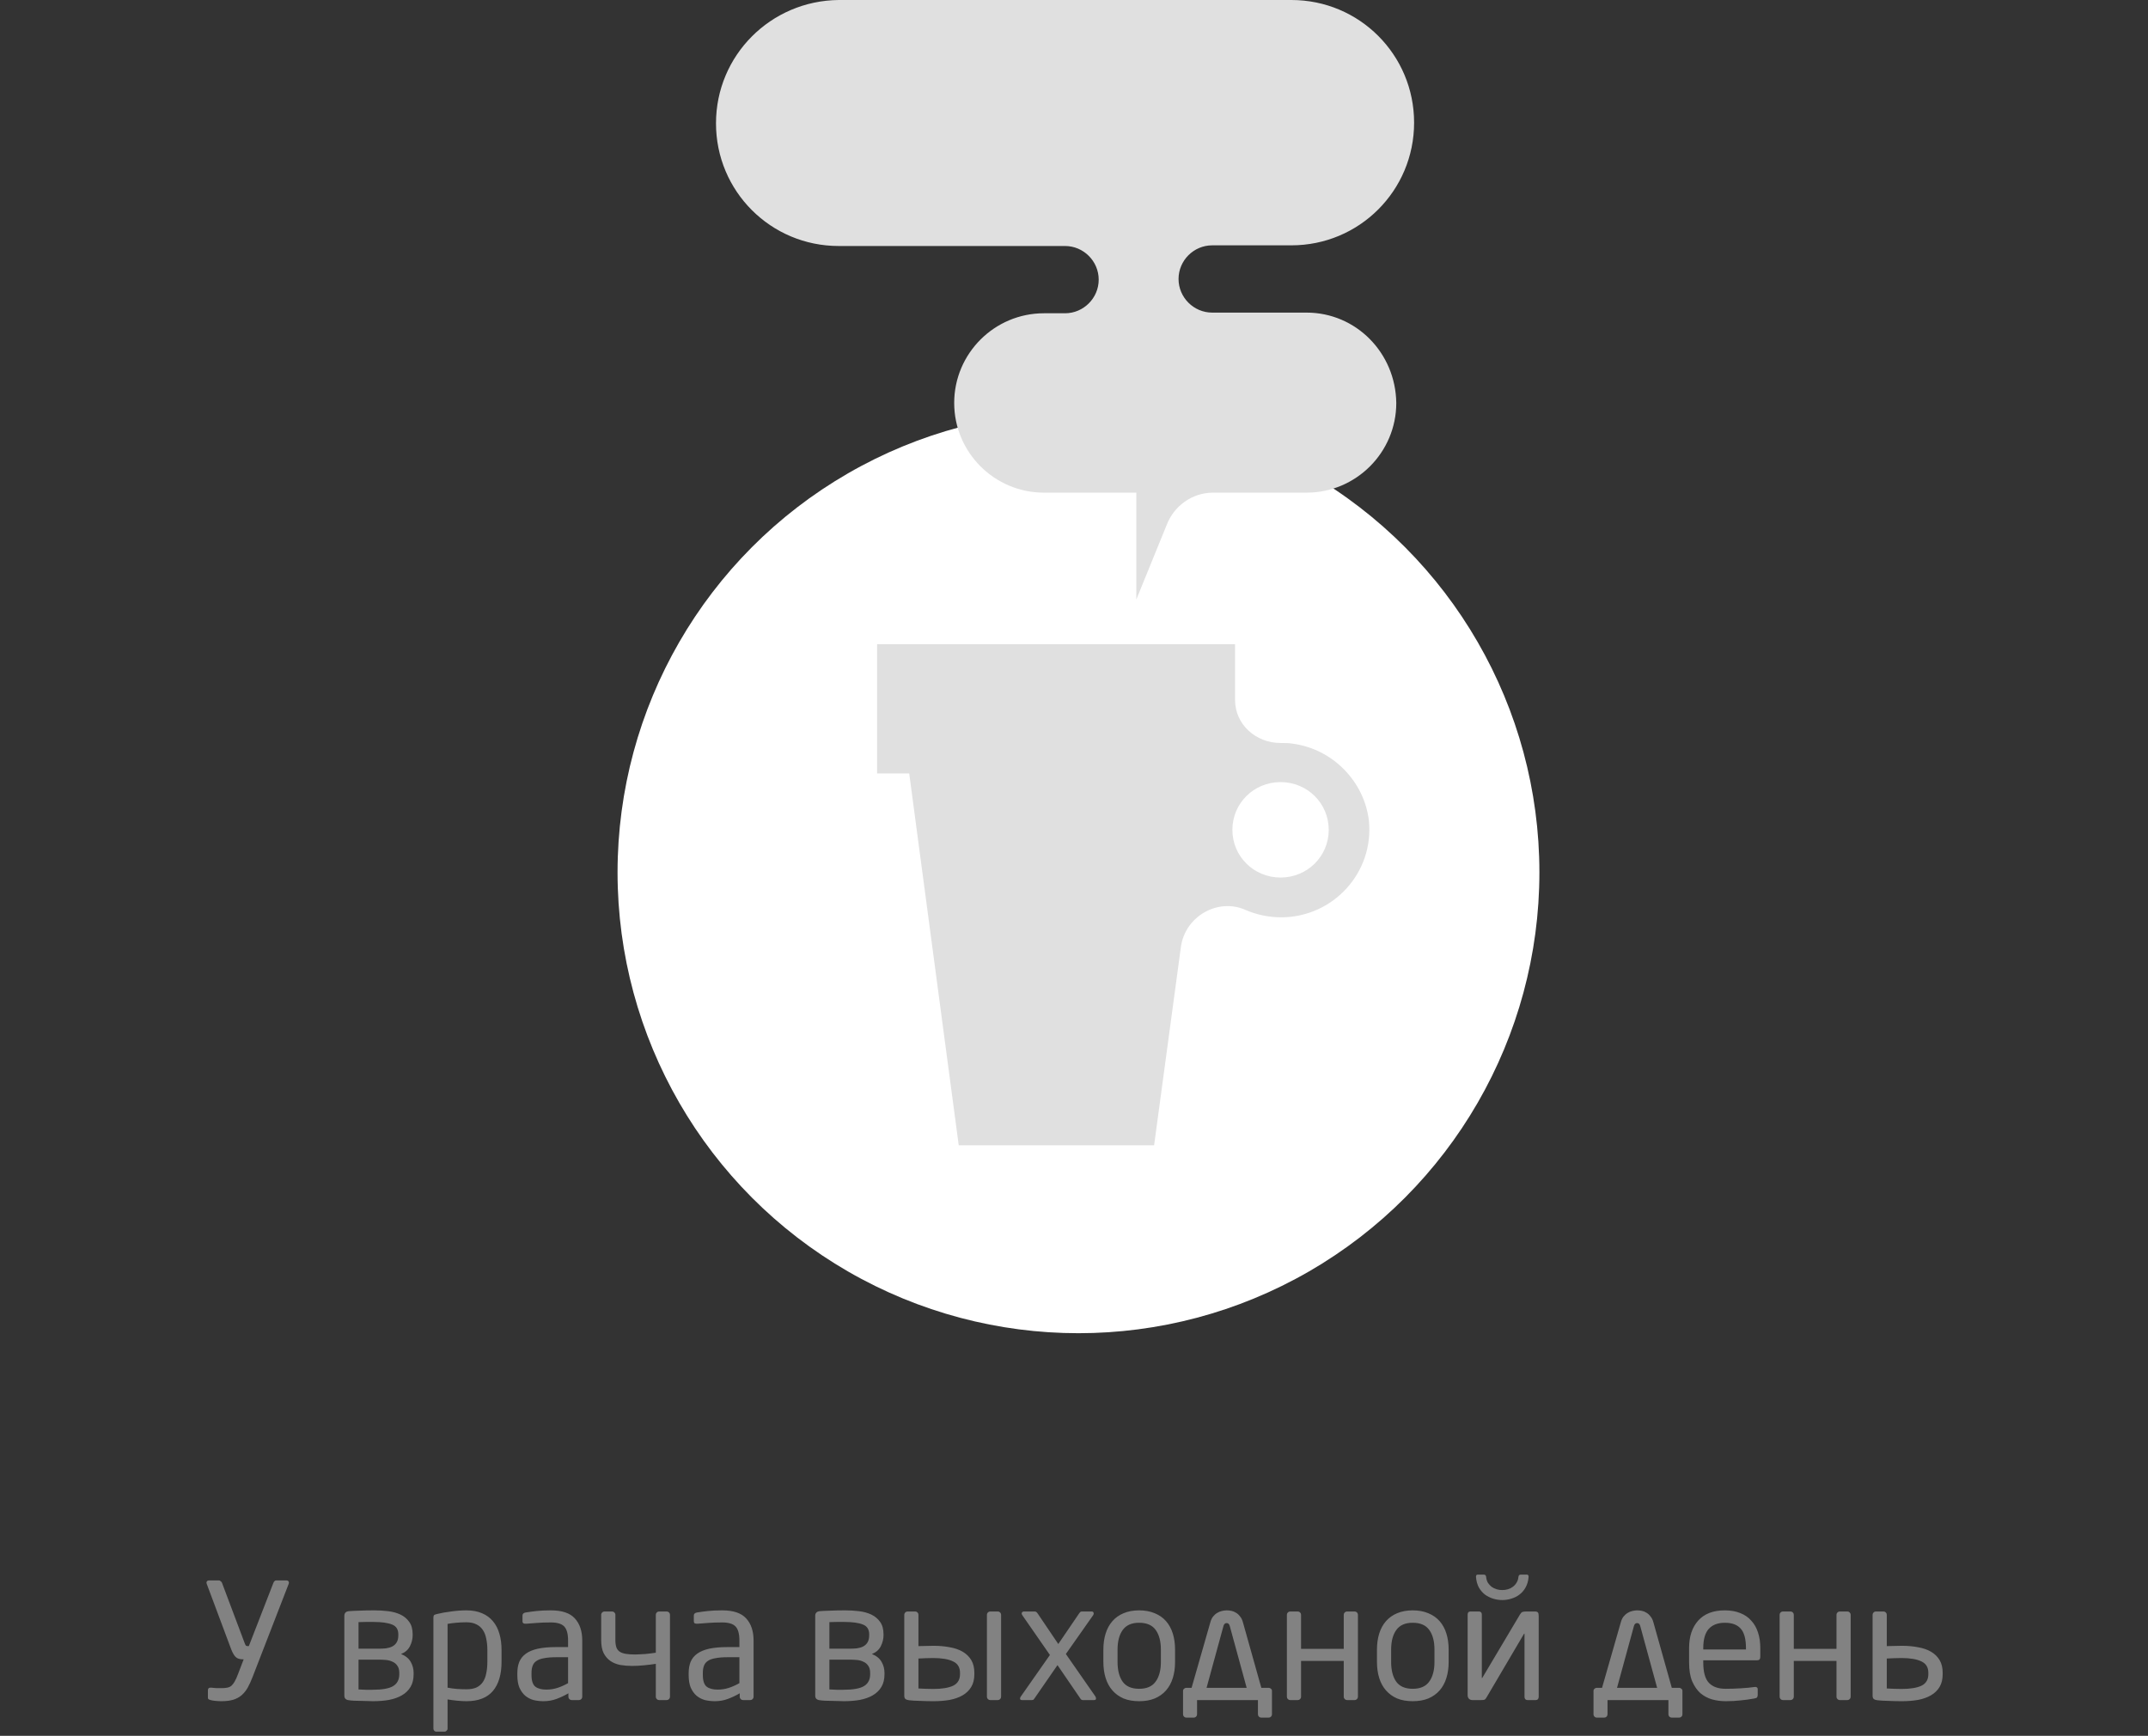 <svg width="240" height="194" viewBox="0 0 240 194" fill="none" xmlns="http://www.w3.org/2000/svg">
<rect x="0" y="0" width="240" height="194" fill="#333333" stroke="none"/>
<path d="M28.234 187.39C28.054 187.858 27.868 188.266 27.676 188.614C27.484 188.95 27.256 189.232 26.992 189.46C26.728 189.688 26.416 189.856 26.056 189.964C25.696 190.072 25.258 190.126 24.742 190.126C24.526 190.126 24.304 190.114 24.076 190.09C23.848 190.066 23.692 190.042 23.608 190.018C23.5 189.994 23.41 189.964 23.338 189.928C23.266 189.892 23.23 189.826 23.23 189.73V188.902C23.23 188.686 23.362 188.59 23.626 188.614C23.77 188.626 23.89 188.638 23.986 188.65C24.082 188.65 24.166 188.656 24.238 188.668C24.322 188.668 24.4 188.668 24.472 188.668C24.556 188.668 24.646 188.668 24.742 188.668C24.994 188.668 25.21 188.65 25.39 188.614C25.57 188.578 25.726 188.506 25.858 188.398C25.99 188.278 26.11 188.122 26.218 187.93C26.338 187.726 26.458 187.462 26.578 187.138L27.226 185.446H27.136C26.8 185.446 26.542 185.368 26.362 185.212C26.182 185.056 26.008 184.768 25.84 184.348L23.122 177.076C23.062 176.944 23.056 176.836 23.104 176.752C23.152 176.668 23.242 176.626 23.374 176.626H24.472C24.532 176.626 24.592 176.656 24.652 176.716C24.724 176.764 24.772 176.818 24.796 176.878L27.334 183.628C27.394 183.784 27.442 183.88 27.478 183.916C27.526 183.952 27.598 183.97 27.694 183.97H27.802L30.556 176.878C30.58 176.818 30.616 176.764 30.664 176.716C30.724 176.656 30.79 176.626 30.862 176.626H31.978C32.11 176.626 32.2 176.668 32.248 176.752C32.296 176.836 32.29 176.944 32.23 177.076L28.234 187.39ZM46.215 187.102C46.215 187.666 46.101 188.14 45.873 188.524C45.645 188.908 45.327 189.22 44.919 189.46C44.511 189.7 44.025 189.874 43.461 189.982C42.909 190.078 42.309 190.126 41.661 190.126C41.493 190.126 41.289 190.12 41.049 190.108C40.809 190.108 40.563 190.102 40.311 190.09C40.059 190.09 39.813 190.084 39.573 190.072C39.333 190.06 39.141 190.042 38.997 190.018C38.649 189.982 38.475 189.814 38.475 189.514V180.586C38.475 180.274 38.643 180.1 38.979 180.064C39.243 180.04 39.615 180.022 40.095 180.01C40.575 179.986 41.157 179.974 41.841 179.974C42.345 179.974 42.849 180.004 43.353 180.064C43.869 180.124 44.331 180.25 44.739 180.442C45.147 180.634 45.477 180.91 45.729 181.27C45.981 181.618 46.107 182.08 46.107 182.656V182.746C46.107 183.166 46.005 183.58 45.801 183.988C45.597 184.384 45.267 184.672 44.811 184.852C45.315 185.056 45.675 185.35 45.891 185.734C46.107 186.106 46.215 186.52 46.215 186.976V187.102ZM44.505 182.656C44.505 182.104 44.271 181.738 43.803 181.558C43.335 181.366 42.645 181.27 41.733 181.27C41.457 181.27 41.163 181.27 40.851 181.27C40.539 181.27 40.275 181.276 40.059 181.288V184.258H42.309C42.573 184.258 42.837 184.246 43.101 184.222C43.365 184.186 43.599 184.12 43.803 184.024C44.019 183.916 44.187 183.766 44.307 183.574C44.439 183.37 44.505 183.094 44.505 182.746V182.656ZM44.613 186.976C44.613 186.628 44.541 186.358 44.397 186.166C44.265 185.962 44.085 185.812 43.857 185.716C43.641 185.608 43.395 185.542 43.119 185.518C42.843 185.494 42.573 185.482 42.309 185.482H40.059V188.812C40.335 188.824 40.593 188.836 40.833 188.848C41.073 188.848 41.331 188.848 41.607 188.848C42.711 188.848 43.485 188.71 43.929 188.434C44.385 188.158 44.613 187.714 44.613 187.102V186.976ZM56.038 185.716C56.038 187.132 55.714 188.224 55.066 188.992C54.418 189.748 53.434 190.126 52.114 190.126C51.838 190.126 51.502 190.108 51.106 190.072C50.722 190.036 50.356 189.988 50.008 189.928V193.186C50.008 193.282 49.972 193.36 49.9 193.42C49.84 193.492 49.762 193.528 49.666 193.528H48.748C48.652 193.528 48.574 193.492 48.514 193.42C48.454 193.36 48.424 193.282 48.424 193.186V180.802C48.424 180.682 48.442 180.592 48.478 180.532C48.526 180.472 48.634 180.424 48.802 180.388C49.282 180.268 49.816 180.172 50.404 180.1C50.992 180.016 51.562 179.974 52.114 179.974C52.786 179.974 53.368 180.082 53.86 180.298C54.352 180.502 54.76 180.802 55.084 181.198C55.408 181.582 55.648 182.05 55.804 182.602C55.96 183.142 56.038 183.748 56.038 184.42V185.716ZM54.454 184.42C54.454 183.952 54.412 183.526 54.328 183.142C54.256 182.758 54.13 182.434 53.95 182.17C53.77 181.894 53.53 181.684 53.23 181.54C52.93 181.384 52.558 181.306 52.114 181.306C51.73 181.306 51.346 181.324 50.962 181.36C50.578 181.396 50.26 181.438 50.008 181.486V188.614C50.308 188.674 50.662 188.722 51.07 188.758C51.478 188.782 51.826 188.794 52.114 188.794C52.558 188.794 52.93 188.728 53.23 188.596C53.53 188.452 53.77 188.248 53.95 187.984C54.13 187.72 54.256 187.396 54.328 187.012C54.412 186.628 54.454 186.196 54.454 185.716V184.42ZM65.056 189.64C65.056 189.736 65.02 189.82 64.948 189.892C64.876 189.964 64.793 190 64.697 190H63.868C63.773 190 63.688 189.964 63.617 189.892C63.544 189.82 63.508 189.736 63.508 189.64V189.244C63.077 189.496 62.633 189.706 62.176 189.874C61.721 190.042 61.24 190.126 60.736 190.126C60.352 190.126 59.98 190.084 59.62 190C59.273 189.904 58.961 189.742 58.684 189.514C58.42 189.286 58.205 188.986 58.036 188.614C57.88 188.242 57.803 187.774 57.803 187.21V186.994C57.803 186.514 57.874 186.094 58.019 185.734C58.175 185.362 58.42 185.056 58.757 184.816C59.105 184.564 59.554 184.378 60.106 184.258C60.658 184.138 61.337 184.078 62.141 184.078H63.472V183.358C63.472 182.602 63.328 182.074 63.041 181.774C62.752 181.474 62.255 181.324 61.547 181.324C60.959 181.324 60.443 181.342 59.998 181.378C59.554 181.402 59.153 181.432 58.792 181.468C58.697 181.48 58.6 181.468 58.505 181.432C58.42 181.396 58.379 181.312 58.379 181.18V180.55C58.379 180.358 58.505 180.244 58.757 180.208C59.129 180.148 59.531 180.094 59.962 180.046C60.407 179.998 60.934 179.974 61.547 179.974C62.794 179.974 63.688 180.274 64.228 180.874C64.781 181.474 65.056 182.302 65.056 183.358V189.64ZM63.472 185.212H62.141C61.6 185.212 61.151 185.248 60.791 185.32C60.431 185.38 60.148 185.482 59.944 185.626C59.74 185.758 59.596 185.938 59.513 186.166C59.428 186.382 59.386 186.652 59.386 186.976V187.192C59.386 187.84 59.531 188.278 59.819 188.506C60.106 188.722 60.514 188.83 61.042 188.83C61.462 188.83 61.864 188.77 62.248 188.65C62.633 188.53 63.041 188.35 63.472 188.11V185.212ZM74.859 189.64C74.859 189.736 74.823 189.82 74.751 189.892C74.678 189.964 74.594 190 74.499 190H73.635C73.538 190 73.454 189.964 73.382 189.892C73.311 189.82 73.275 189.736 73.275 189.64V185.95C72.903 186.01 72.471 186.064 71.978 186.112C71.487 186.16 71.043 186.184 70.647 186.184C70.178 186.184 69.728 186.148 69.296 186.076C68.876 185.992 68.51 185.842 68.198 185.626C67.886 185.41 67.635 185.116 67.442 184.744C67.263 184.372 67.172 183.892 67.172 183.304V180.46C67.172 180.364 67.209 180.28 67.281 180.208C67.353 180.136 67.436 180.1 67.532 180.1H68.397C68.493 180.1 68.576 180.136 68.648 180.208C68.721 180.28 68.757 180.364 68.757 180.46V183.304C68.757 183.616 68.793 183.88 68.865 184.096C68.936 184.3 69.056 184.462 69.225 184.582C69.404 184.702 69.632 184.786 69.909 184.834C70.197 184.882 70.55 184.906 70.971 184.906C71.079 184.906 71.234 184.9 71.439 184.888C71.654 184.876 71.876 184.864 72.105 184.852C72.332 184.828 72.549 184.804 72.752 184.78C72.969 184.756 73.142 184.732 73.275 184.708V180.46C73.275 180.364 73.311 180.28 73.382 180.208C73.454 180.136 73.538 180.1 73.635 180.1H74.499C74.594 180.1 74.678 180.136 74.751 180.208C74.823 180.28 74.859 180.364 74.859 180.46V189.64ZM84.199 189.64C84.199 189.736 84.163 189.82 84.091 189.892C84.019 189.964 83.935 190 83.839 190H83.011C82.915 190 82.831 189.964 82.759 189.892C82.687 189.82 82.651 189.736 82.651 189.64V189.244C82.219 189.496 81.775 189.706 81.319 189.874C80.863 190.042 80.383 190.126 79.879 190.126C79.495 190.126 79.123 190.084 78.763 190C78.415 189.904 78.103 189.742 77.827 189.514C77.563 189.286 77.347 188.986 77.179 188.614C77.023 188.242 76.945 187.774 76.945 187.21V186.994C76.945 186.514 77.017 186.094 77.161 185.734C77.317 185.362 77.563 185.056 77.899 184.816C78.247 184.564 78.697 184.378 79.249 184.258C79.801 184.138 80.479 184.078 81.283 184.078H82.615V183.358C82.615 182.602 82.471 182.074 82.183 181.774C81.895 181.474 81.397 181.324 80.689 181.324C80.101 181.324 79.585 181.342 79.141 181.378C78.697 181.402 78.295 181.432 77.935 181.468C77.839 181.48 77.743 181.468 77.647 181.432C77.563 181.396 77.521 181.312 77.521 181.18V180.55C77.521 180.358 77.647 180.244 77.899 180.208C78.271 180.148 78.673 180.094 79.105 180.046C79.549 179.998 80.077 179.974 80.689 179.974C81.937 179.974 82.831 180.274 83.371 180.874C83.923 181.474 84.199 182.302 84.199 183.358V189.64ZM82.615 185.212H81.283C80.743 185.212 80.293 185.248 79.933 185.32C79.573 185.38 79.291 185.482 79.087 185.626C78.883 185.758 78.739 185.938 78.655 186.166C78.571 186.382 78.529 186.652 78.529 186.976V187.192C78.529 187.84 78.673 188.278 78.961 188.506C79.249 188.722 79.657 188.83 80.185 188.83C80.605 188.83 81.007 188.77 81.391 188.65C81.775 188.53 82.183 188.35 82.615 188.11V185.212ZM98.826 187.102C98.826 187.666 98.712 188.14 98.484 188.524C98.256 188.908 97.938 189.22 97.53 189.46C97.122 189.7 96.636 189.874 96.072 189.982C95.52 190.078 94.92 190.126 94.272 190.126C94.104 190.126 93.9 190.12 93.66 190.108C93.42 190.108 93.174 190.102 92.922 190.09C92.67 190.09 92.424 190.084 92.184 190.072C91.944 190.06 91.752 190.042 91.608 190.018C91.26 189.982 91.086 189.814 91.086 189.514V180.586C91.086 180.274 91.254 180.1 91.59 180.064C91.854 180.04 92.226 180.022 92.706 180.01C93.186 179.986 93.768 179.974 94.452 179.974C94.956 179.974 95.46 180.004 95.964 180.064C96.48 180.124 96.942 180.25 97.35 180.442C97.758 180.634 98.088 180.91 98.34 181.27C98.592 181.618 98.718 182.08 98.718 182.656V182.746C98.718 183.166 98.616 183.58 98.412 183.988C98.208 184.384 97.878 184.672 97.422 184.852C97.926 185.056 98.286 185.35 98.502 185.734C98.718 186.106 98.826 186.52 98.826 186.976V187.102ZM97.116 182.656C97.116 182.104 96.882 181.738 96.414 181.558C95.946 181.366 95.256 181.27 94.344 181.27C94.068 181.27 93.774 181.27 93.462 181.27C93.15 181.27 92.886 181.276 92.67 181.288V184.258H94.92C95.184 184.258 95.448 184.246 95.712 184.222C95.976 184.186 96.21 184.12 96.414 184.024C96.63 183.916 96.798 183.766 96.918 183.574C97.05 183.37 97.116 183.094 97.116 182.746V182.656ZM97.224 186.976C97.224 186.628 97.152 186.358 97.008 186.166C96.876 185.962 96.696 185.812 96.468 185.716C96.252 185.608 96.006 185.542 95.73 185.518C95.454 185.494 95.184 185.482 94.92 185.482H92.67V188.812C92.946 188.824 93.204 188.836 93.444 188.848C93.684 188.848 93.942 188.848 94.218 188.848C95.322 188.848 96.096 188.71 96.54 188.434C96.996 188.158 97.224 187.714 97.224 187.102V186.976ZM111.854 189.64C111.854 189.736 111.818 189.82 111.746 189.892C111.674 189.964 111.59 190 111.494 190H110.63C110.534 190 110.45 189.964 110.378 189.892C110.306 189.82 110.27 189.736 110.27 189.64V180.46C110.27 180.364 110.306 180.28 110.378 180.208C110.45 180.136 110.534 180.1 110.63 180.1H111.494C111.59 180.1 111.674 180.136 111.746 180.208C111.818 180.28 111.854 180.364 111.854 180.46V189.64ZM108.866 187.102C108.866 187.666 108.752 188.14 108.524 188.524C108.296 188.908 107.978 189.22 107.57 189.46C107.162 189.7 106.676 189.874 106.112 189.982C105.56 190.078 104.96 190.126 104.312 190.126C103.784 190.126 103.268 190.114 102.764 190.09C102.26 190.078 101.858 190.054 101.558 190.018C101.378 189.994 101.246 189.946 101.162 189.874C101.078 189.802 101.036 189.682 101.036 189.514V180.46C101.036 180.364 101.072 180.28 101.144 180.208C101.216 180.136 101.3 180.1 101.396 180.1H102.26C102.356 180.1 102.44 180.136 102.512 180.208C102.584 180.28 102.62 180.364 102.62 180.46V183.97C102.884 183.958 103.16 183.952 103.448 183.952C103.736 183.94 104.024 183.934 104.312 183.934C104.96 183.934 105.56 183.988 106.112 184.096C106.676 184.192 107.162 184.36 107.57 184.6C107.978 184.84 108.296 185.152 108.524 185.536C108.752 185.92 108.866 186.394 108.866 186.958V187.102ZM107.264 186.958C107.264 186.346 107.006 185.92 106.49 185.68C105.974 185.428 105.23 185.302 104.258 185.302C103.982 185.302 103.706 185.308 103.43 185.32C103.154 185.332 102.884 185.344 102.62 185.356V188.704C102.884 188.716 103.154 188.728 103.43 188.74C103.706 188.752 103.982 188.758 104.258 188.758C105.23 188.758 105.974 188.638 106.49 188.398C107.006 188.146 107.264 187.714 107.264 187.102V186.958ZM122.385 189.586C122.445 189.682 122.469 189.778 122.457 189.874C122.445 189.958 122.367 190 122.223 190H120.981C120.873 190 120.789 189.952 120.729 189.856L118.155 186.094L115.581 189.82C115.521 189.904 115.473 189.958 115.437 189.982C115.413 189.994 115.359 190 115.275 190H114.195C114.075 190 114.003 189.964 113.979 189.892C113.955 189.808 113.985 189.706 114.069 189.586L117.309 184.96L114.249 180.55C114.153 180.418 114.129 180.31 114.177 180.226C114.225 180.142 114.309 180.1 114.429 180.1H115.599C115.671 180.1 115.731 180.118 115.779 180.154C115.839 180.19 115.899 180.256 115.959 180.352L118.245 183.736L120.549 180.352C120.633 180.232 120.693 180.16 120.729 180.136C120.777 180.112 120.843 180.1 120.927 180.1H121.971C122.091 180.1 122.163 180.148 122.187 180.244C122.223 180.328 122.199 180.43 122.115 180.55L119.091 184.852L122.385 189.586ZM131.292 185.734C131.292 186.394 131.208 186.994 131.04 187.534C130.872 188.074 130.62 188.536 130.284 188.92C129.948 189.304 129.528 189.604 129.024 189.82C128.52 190.024 127.938 190.126 127.278 190.126C126.618 190.126 126.036 190.024 125.532 189.82C125.04 189.604 124.626 189.304 124.29 188.92C123.954 188.536 123.702 188.074 123.534 187.534C123.366 186.994 123.282 186.394 123.282 185.734V184.366C123.282 183.706 123.366 183.106 123.534 182.566C123.702 182.026 123.954 181.564 124.29 181.18C124.626 180.796 125.04 180.502 125.532 180.298C126.036 180.082 126.618 179.974 127.278 179.974C127.938 179.974 128.52 180.082 129.024 180.298C129.528 180.502 129.948 180.796 130.284 181.18C130.62 181.564 130.872 182.026 131.04 182.566C131.208 183.106 131.292 183.706 131.292 184.366V185.734ZM129.708 184.366C129.708 183.442 129.516 182.71 129.132 182.17C128.748 181.63 128.13 181.36 127.278 181.36C126.438 181.36 125.826 181.63 125.442 182.17C125.058 182.698 124.866 183.43 124.866 184.366V185.734C124.866 186.658 125.052 187.39 125.424 187.93C125.808 188.47 126.426 188.74 127.278 188.74C128.118 188.74 128.73 188.476 129.114 187.948C129.51 187.408 129.708 186.67 129.708 185.734V184.366ZM141.759 188.632C141.855 188.632 141.939 188.668 142.011 188.74C142.083 188.8 142.119 188.878 142.119 188.974V191.602C142.119 191.698 142.083 191.782 142.011 191.854C141.939 191.926 141.855 191.962 141.759 191.962H140.913C140.817 191.962 140.733 191.926 140.661 191.854C140.589 191.782 140.553 191.698 140.553 191.602V190H133.749V191.602C133.749 191.698 133.713 191.782 133.641 191.854C133.569 191.926 133.485 191.962 133.389 191.962H132.543C132.447 191.962 132.363 191.926 132.291 191.854C132.219 191.782 132.183 191.698 132.183 191.602V188.974C132.183 188.878 132.219 188.8 132.291 188.74C132.363 188.668 132.447 188.632 132.543 188.632H133.137L135.225 181.342C135.297 181.066 135.399 180.844 135.531 180.676C135.675 180.496 135.831 180.358 135.999 180.262C136.167 180.154 136.341 180.082 136.521 180.046C136.713 179.998 136.893 179.974 137.061 179.974C137.229 179.974 137.403 179.992 137.583 180.028C137.763 180.064 137.937 180.136 138.105 180.244C138.273 180.34 138.423 180.478 138.555 180.658C138.699 180.826 138.807 181.048 138.879 181.324L140.931 188.632H141.759ZM134.811 188.632H139.293L137.403 181.72C137.343 181.504 137.229 181.396 137.061 181.396C136.881 181.396 136.761 181.504 136.701 181.72L134.811 188.632ZM151.724 189.64C151.724 189.736 151.688 189.82 151.616 189.892C151.544 189.964 151.46 190 151.364 190H150.5C150.404 190 150.32 189.964 150.248 189.892C150.176 189.82 150.14 189.736 150.14 189.64V185.626H145.37V189.64C145.37 189.736 145.334 189.82 145.262 189.892C145.19 189.964 145.106 190 145.01 190H144.146C144.05 190 143.966 189.964 143.894 189.892C143.822 189.82 143.786 189.736 143.786 189.64V180.46C143.786 180.364 143.822 180.28 143.894 180.208C143.966 180.136 144.05 180.1 144.146 180.1H145.01C145.106 180.1 145.19 180.136 145.262 180.208C145.334 180.28 145.37 180.364 145.37 180.46V184.276H150.14V180.46C150.14 180.364 150.176 180.28 150.248 180.208C150.32 180.136 150.404 180.1 150.5 180.1H151.364C151.46 180.1 151.544 180.136 151.616 180.208C151.688 180.28 151.724 180.364 151.724 180.46V189.64ZM161.86 185.734C161.86 186.394 161.776 186.994 161.608 187.534C161.44 188.074 161.188 188.536 160.852 188.92C160.516 189.304 160.096 189.604 159.592 189.82C159.088 190.024 158.506 190.126 157.846 190.126C157.186 190.126 156.604 190.024 156.1 189.82C155.608 189.604 155.194 189.304 154.858 188.92C154.522 188.536 154.27 188.074 154.102 187.534C153.934 186.994 153.85 186.394 153.85 185.734V184.366C153.85 183.706 153.934 183.106 154.102 182.566C154.27 182.026 154.522 181.564 154.858 181.18C155.194 180.796 155.608 180.502 156.1 180.298C156.604 180.082 157.186 179.974 157.846 179.974C158.506 179.974 159.088 180.082 159.592 180.298C160.096 180.502 160.516 180.796 160.852 181.18C161.188 181.564 161.44 182.026 161.608 182.566C161.776 183.106 161.86 183.706 161.86 184.366V185.734ZM160.276 184.366C160.276 183.442 160.084 182.71 159.7 182.17C159.316 181.63 158.698 181.36 157.846 181.36C157.006 181.36 156.394 181.63 156.01 182.17C155.626 182.698 155.434 183.43 155.434 184.366V185.734C155.434 186.658 155.62 187.39 155.992 187.93C156.376 188.47 156.994 188.74 157.846 188.74C158.686 188.74 159.298 188.476 159.682 187.948C160.078 187.408 160.276 186.67 160.276 185.734V184.366ZM170.787 176.284C170.751 176.704 170.643 177.076 170.463 177.4C170.295 177.712 170.073 177.976 169.797 178.192C169.533 178.396 169.227 178.552 168.879 178.66C168.543 178.768 168.201 178.822 167.853 178.822C167.505 178.822 167.157 178.768 166.809 178.66C166.473 178.552 166.167 178.396 165.891 178.192C165.627 177.976 165.405 177.712 165.225 177.4C165.057 177.076 164.955 176.704 164.919 176.284C164.907 176.212 164.913 176.146 164.937 176.086C164.961 176.014 165.021 175.978 165.117 175.978H165.783C165.951 175.978 166.041 176.074 166.053 176.266C166.077 176.506 166.143 176.716 166.251 176.896C166.371 177.076 166.509 177.226 166.665 177.346C166.833 177.466 167.019 177.556 167.223 177.616C167.427 177.676 167.637 177.706 167.853 177.706C168.069 177.706 168.279 177.676 168.483 177.616C168.687 177.556 168.867 177.466 169.023 177.346C169.191 177.226 169.329 177.076 169.437 176.896C169.557 176.716 169.629 176.506 169.653 176.266C169.665 176.074 169.755 175.978 169.923 175.978H170.589C170.685 175.978 170.745 176.014 170.769 176.086C170.793 176.146 170.799 176.212 170.787 176.284ZM163.983 189.478V180.442C163.983 180.214 164.091 180.1 164.307 180.1H165.243C165.339 180.1 165.417 180.13 165.477 180.19C165.537 180.238 165.567 180.322 165.567 180.442V187.498C165.567 187.522 165.573 187.54 165.585 187.552C165.597 187.552 165.609 187.54 165.621 187.516L169.815 180.46C169.911 180.292 170.007 180.19 170.103 180.154C170.211 180.118 170.361 180.1 170.553 180.1H171.489C171.657 180.1 171.771 180.136 171.831 180.208C171.891 180.268 171.921 180.4 171.921 180.604V189.64C171.921 189.748 171.891 189.838 171.831 189.91C171.771 189.97 171.693 190 171.597 190H170.661C170.565 190 170.487 189.97 170.427 189.91C170.367 189.838 170.337 189.754 170.337 189.658V182.638C170.337 182.554 170.313 182.548 170.265 182.62L166.089 189.712C166.017 189.844 165.939 189.928 165.855 189.964C165.771 189.988 165.657 190 165.513 190H164.505C164.361 190 164.235 189.952 164.127 189.856C164.031 189.748 163.983 189.622 163.983 189.478ZM187.621 188.632C187.717 188.632 187.801 188.668 187.873 188.74C187.945 188.8 187.981 188.878 187.981 188.974V191.602C187.981 191.698 187.945 191.782 187.873 191.854C187.801 191.926 187.717 191.962 187.621 191.962H186.775C186.679 191.962 186.595 191.926 186.523 191.854C186.451 191.782 186.415 191.698 186.415 191.602V190H179.611V191.602C179.611 191.698 179.575 191.782 179.503 191.854C179.431 191.926 179.347 191.962 179.251 191.962H178.405C178.309 191.962 178.225 191.926 178.153 191.854C178.081 191.782 178.045 191.698 178.045 191.602V188.974C178.045 188.878 178.081 188.8 178.153 188.74C178.225 188.668 178.309 188.632 178.405 188.632H178.999L181.087 181.342C181.159 181.066 181.261 180.844 181.393 180.676C181.537 180.496 181.693 180.358 181.861 180.262C182.029 180.154 182.203 180.082 182.383 180.046C182.575 179.998 182.755 179.974 182.923 179.974C183.091 179.974 183.265 179.992 183.445 180.028C183.625 180.064 183.799 180.136 183.967 180.244C184.135 180.34 184.285 180.478 184.417 180.658C184.561 180.826 184.669 181.048 184.741 181.324L186.793 188.632H187.621ZM180.673 188.632H185.155L183.265 181.72C183.205 181.504 183.091 181.396 182.923 181.396C182.743 181.396 182.623 181.504 182.563 181.72L180.673 188.632ZM196.681 185.158C196.681 185.422 196.567 185.554 196.339 185.554H190.309V185.806C190.309 186.874 190.519 187.63 190.939 188.074C191.359 188.518 191.983 188.74 192.811 188.74C193.339 188.74 193.897 188.722 194.485 188.686C195.085 188.65 195.595 188.602 196.015 188.542C196.123 188.518 196.213 188.53 196.285 188.578C196.357 188.614 196.393 188.686 196.393 188.794V189.406C196.393 189.526 196.369 189.622 196.321 189.694C196.273 189.754 196.177 189.796 196.033 189.82C195.517 189.916 195.001 189.988 194.485 190.036C193.981 190.096 193.423 190.126 192.811 190.126C192.295 190.126 191.791 190.06 191.299 189.928C190.807 189.784 190.369 189.55 189.985 189.226C189.613 188.89 189.307 188.446 189.067 187.894C188.839 187.342 188.725 186.646 188.725 185.806V184.186C188.725 182.89 189.067 181.864 189.751 181.108C190.435 180.352 191.425 179.974 192.721 179.974C193.381 179.974 193.957 180.076 194.449 180.28C194.941 180.472 195.349 180.754 195.673 181.126C196.009 181.486 196.261 181.93 196.429 182.458C196.597 182.974 196.681 183.55 196.681 184.186V185.158ZM195.079 184.186C195.079 183.166 194.881 182.44 194.485 182.008C194.101 181.576 193.513 181.36 192.721 181.36C191.941 181.36 191.341 181.588 190.921 182.044C190.513 182.5 190.309 183.214 190.309 184.186V184.348H195.079V184.186ZM206.778 189.64C206.778 189.736 206.742 189.82 206.67 189.892C206.598 189.964 206.514 190 206.418 190H205.554C205.458 190 205.374 189.964 205.302 189.892C205.23 189.82 205.194 189.736 205.194 189.64V185.626H200.424V189.64C200.424 189.736 200.388 189.82 200.316 189.892C200.244 189.964 200.16 190 200.064 190H199.2C199.104 190 199.02 189.964 198.948 189.892C198.876 189.82 198.84 189.736 198.84 189.64V180.46C198.84 180.364 198.876 180.28 198.948 180.208C199.02 180.136 199.104 180.1 199.2 180.1H200.064C200.16 180.1 200.244 180.136 200.316 180.208C200.388 180.28 200.424 180.364 200.424 180.46V184.276H205.194V180.46C205.194 180.364 205.23 180.28 205.302 180.208C205.374 180.136 205.458 180.1 205.554 180.1H206.418C206.514 180.1 206.598 180.136 206.67 180.208C206.742 180.28 206.778 180.364 206.778 180.46V189.64ZM217.059 187.102C217.059 187.666 216.945 188.14 216.717 188.524C216.489 188.908 216.171 189.22 215.763 189.46C215.355 189.7 214.869 189.874 214.305 189.982C213.753 190.078 213.153 190.126 212.505 190.126C211.977 190.126 211.461 190.114 210.957 190.09C210.453 190.078 210.051 190.054 209.751 190.018C209.571 189.994 209.439 189.946 209.355 189.874C209.271 189.802 209.229 189.682 209.229 189.514V180.46C209.229 180.364 209.265 180.28 209.337 180.208C209.409 180.136 209.493 180.1 209.589 180.1H210.453C210.549 180.1 210.633 180.136 210.705 180.208C210.777 180.28 210.813 180.364 210.813 180.46V183.97C211.077 183.958 211.353 183.952 211.641 183.952C211.929 183.94 212.217 183.934 212.505 183.934C213.153 183.934 213.753 183.988 214.305 184.096C214.869 184.192 215.355 184.36 215.763 184.6C216.171 184.84 216.489 185.152 216.717 185.536C216.945 185.92 217.059 186.394 217.059 186.958V187.102ZM215.457 186.958C215.457 186.346 215.199 185.92 214.683 185.68C214.167 185.428 213.423 185.302 212.451 185.302C212.175 185.302 211.899 185.308 211.623 185.32C211.347 185.332 211.077 185.344 210.813 185.356V188.704C211.077 188.716 211.347 188.728 211.623 188.74C211.899 188.752 212.175 188.758 212.451 188.758C213.423 188.758 214.167 188.638 214.683 188.398C215.199 188.146 215.457 187.714 215.457 187.102V186.958Z" fill="#828282"/>
<circle cx="120.5" cy="97.5" r="51.5" fill="white"/>
<path fill-rule="evenodd" clip-rule="evenodd" d="M135.44 34.937H145.983C151.512 34.937 155.936 39.433 156.009 45.035C156.009 50.563 151.512 55.059 145.983 55.059H135.514C133.229 55.059 131.164 56.534 130.354 58.671L126.962 67V55.059H118.853H116.641C111.112 55.059 106.614 50.563 106.614 45.035C106.614 39.507 111.112 35.011 116.641 35.011H119C121.064 35.011 122.76 33.316 122.76 31.252C122.76 29.188 121.064 27.493 119 27.493H93.713C86.119 27.493 80 21.375 80 13.783C80 6.191 86.119 0.074 93.713 0H144.287C151.881 0 158 6.118 158 13.71C158 21.301 151.881 27.419 144.287 27.419H135.44C133.376 27.419 131.681 29.114 131.681 31.178C131.681 33.242 133.376 34.937 135.44 34.937ZM143.08 83.037C143.528 83.037 143.977 83.037 144.425 83.111C148.911 83.704 152.425 87.333 152.948 91.704C153.546 97.556 148.911 102.519 143.155 102.519C141.734 102.519 140.388 102.222 139.192 101.704C136.052 100.296 132.389 102.444 131.941 105.852L128.95 128H107.121L101.588 86.444H98V72H99.645H136.351H137.996V78.222C137.996 80.963 140.314 83.037 143.08 83.037ZM137.697 92.741C137.697 95.704 140.089 98.074 143.08 98.074C146.07 98.074 148.462 95.704 148.462 92.741C148.462 89.778 146.07 87.407 143.08 87.407C140.089 87.407 137.697 89.778 137.697 92.741Z" fill="#E0E0E0"/>
</svg>
